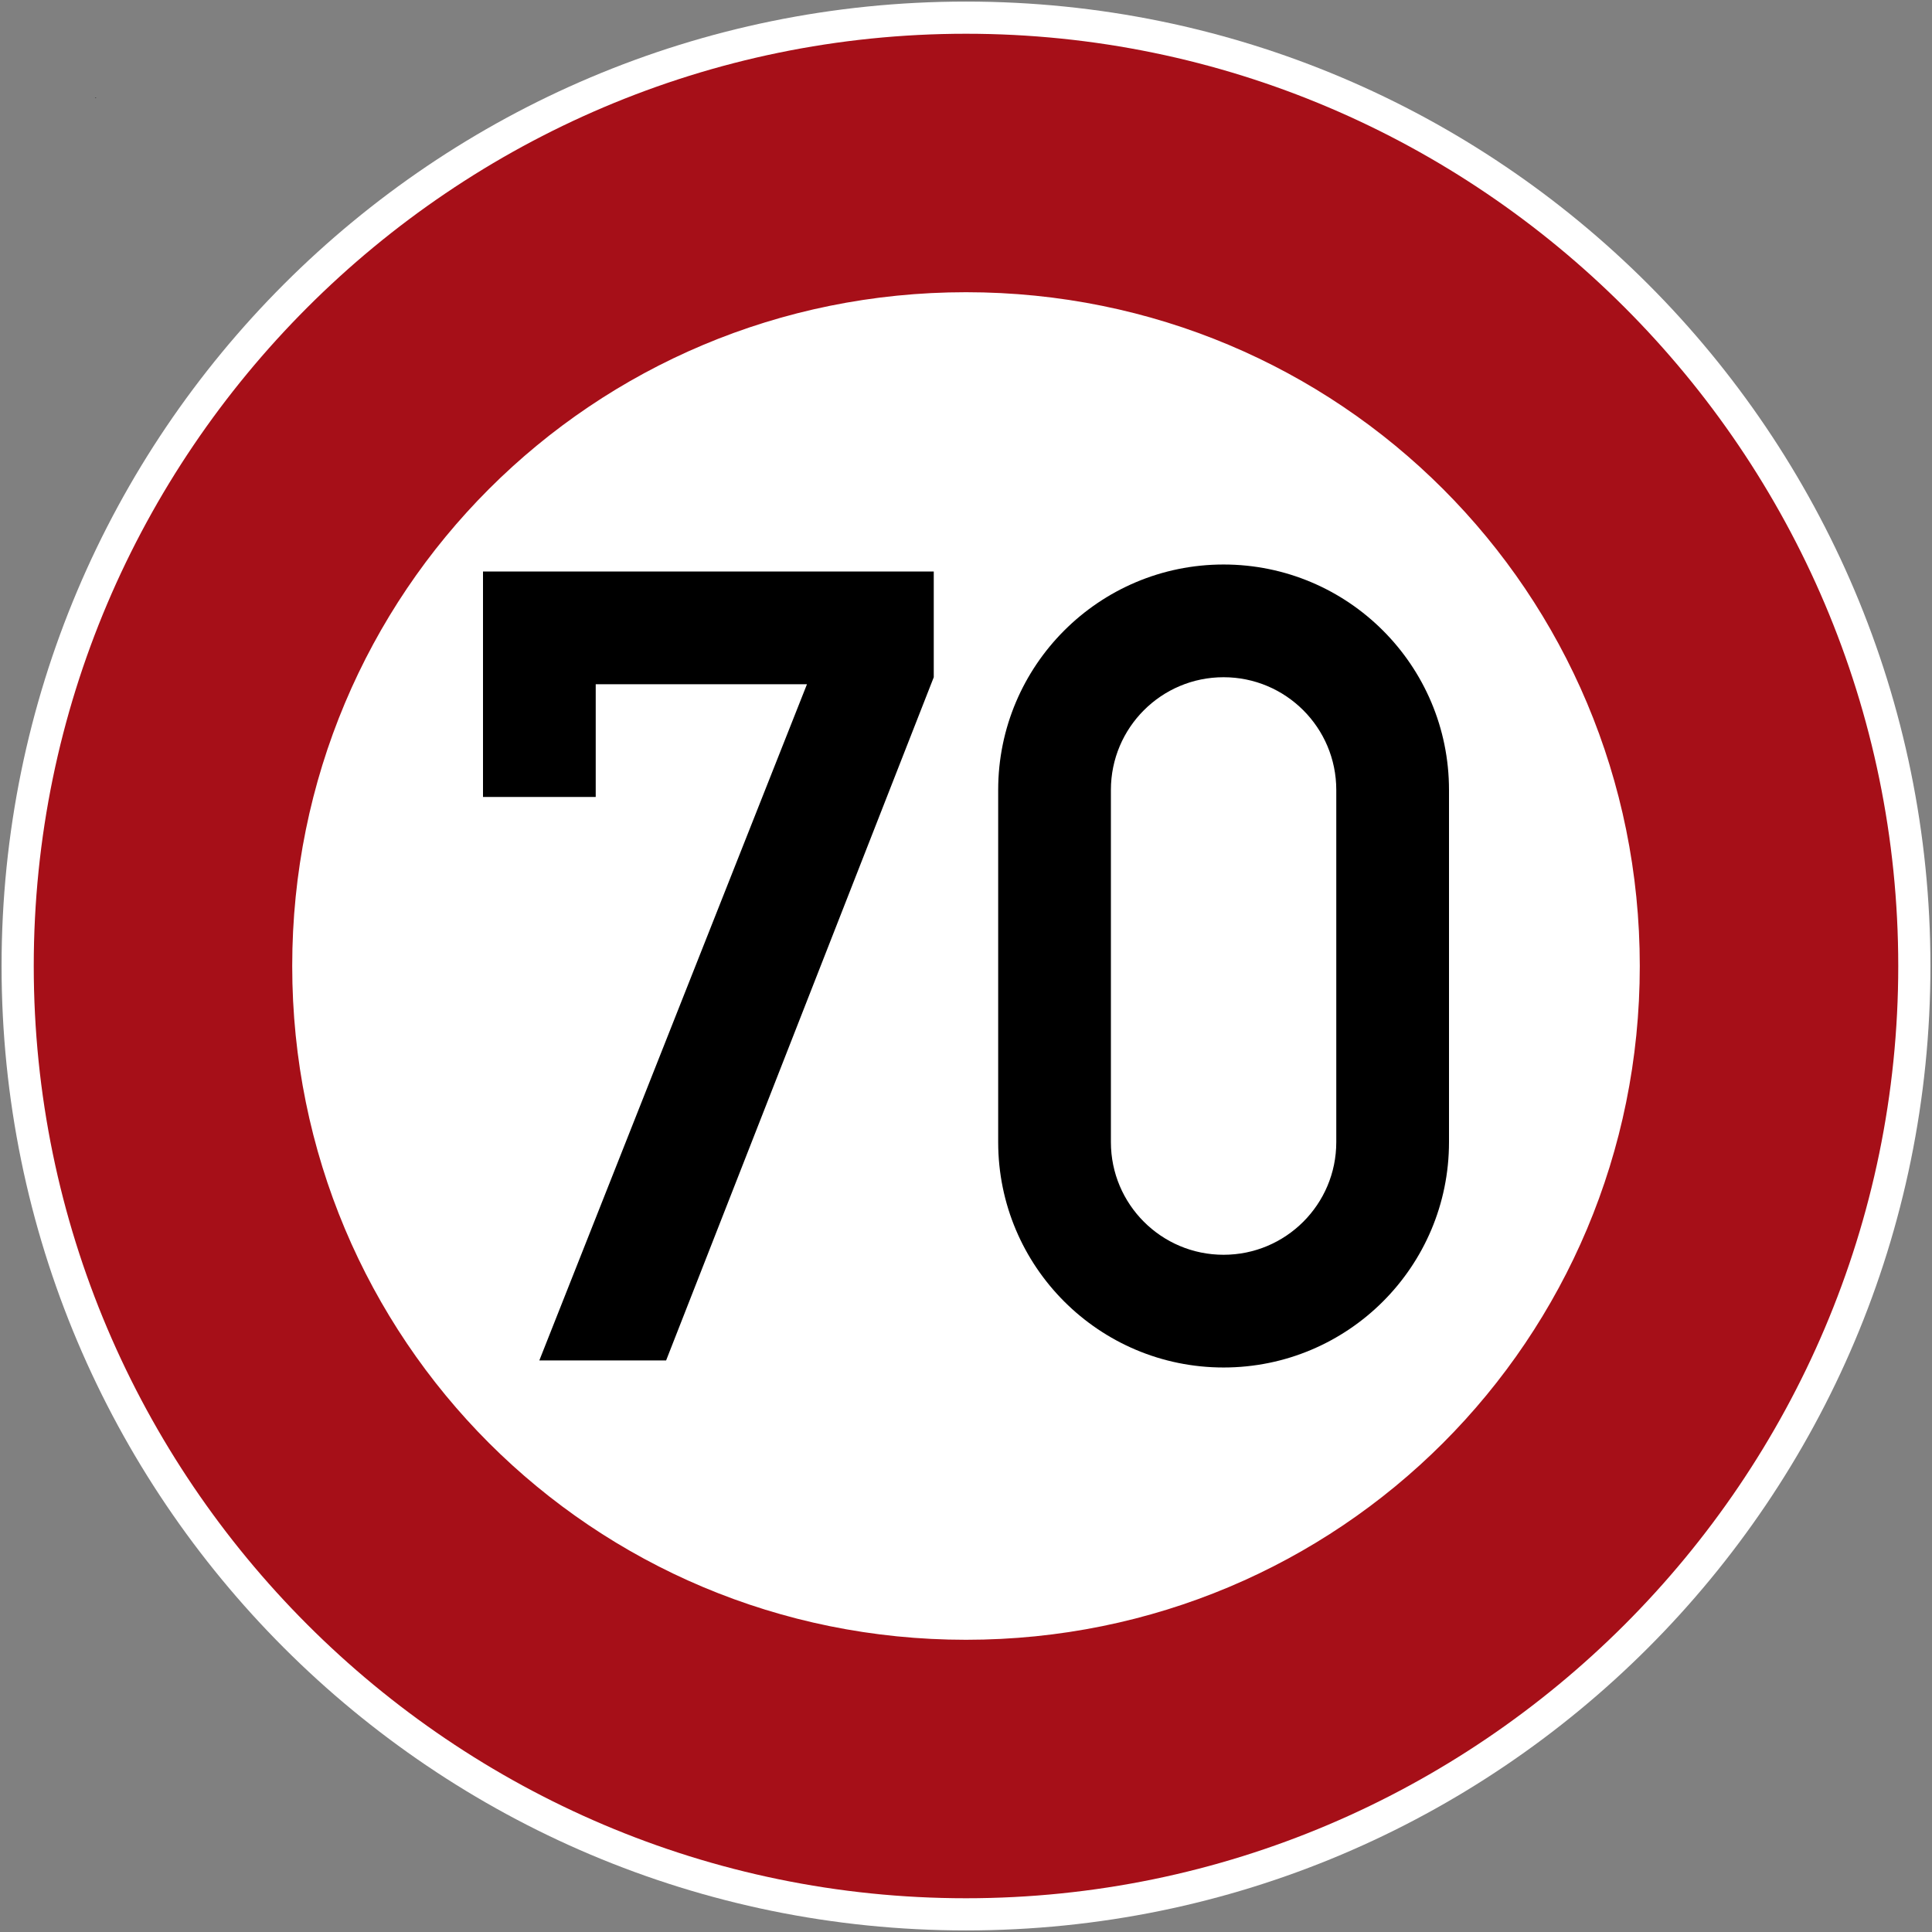 <svg width="32" height="32" viewBox="0 0 32 32" fill="none" xmlns="http://www.w3.org/2000/svg">
<rect x="0" y="0" width="32" height="32" fill="#808080" stroke="none"/>
<g clip-path="url(#clip0_194_10380)">
<path d="M31.974 16C31.974 24.822 24.822 31.974 16 31.974C7.178 31.974 0.026 24.822 0.026 16C0.026 7.178 7.178 0.026 16 0.026C24.822 0.026 31.974 7.178 31.974 16Z" fill="white"/>
<path d="M16 0.559C7.498 0.559 0.559 7.498 0.559 16C0.559 24.503 7.498 31.441 16 31.441C24.502 31.441 31.441 24.503 31.441 16C31.441 7.498 24.502 0.559 16 0.559ZM16 4.84C22.189 4.84 27.16 9.811 27.16 16C27.16 22.189 22.189 27.16 16 27.16C9.811 27.16 4.84 22.189 4.84 16C4.84 9.811 9.811 4.84 16 4.84Z" fill="#A60F18"/>
<path d="M1.586 1.616V1.618H1.585L1.586 1.616Z" fill="black"/>
<path d="M1.585 1.616H1.586V1.618H1.585V1.616Z" fill="black"/>
<path d="M1.585 1.618V1.616L1.586 1.618H1.585ZM1.586 1.618L1.585 1.616V1.618H1.586Z" fill="black"/>
<path d="M1.588 1.618H1.585H1.586V1.616L1.588 1.618Z" fill="black"/>
<path d="M1.585 1.616H1.586V1.618H1.585V1.616Z" fill="black"/>
<path d="M1.588 1.616V1.62H1.585L1.588 1.616Z" fill="black"/>
<path d="M1.585 1.616H1.588V1.62H1.585V1.616Z" fill="black"/>
<path d="M1.585 1.62V1.616L1.588 1.62H1.585ZM1.588 1.62L1.585 1.616V1.62H1.588Z" fill="black"/>
<path d="M1.588 1.62H1.585H1.586V1.616L1.588 1.62Z" fill="black"/>
<path d="M1.585 1.616H1.588V1.62H1.585V1.616Z" fill="black"/>
<path d="M1.588 1.616V1.62H1.585L1.588 1.616Z" fill="black"/>
<path d="M1.585 1.616H1.588V1.62H1.585V1.616Z" fill="black"/>
<path d="M1.585 1.62V1.616L1.588 1.62H1.585ZM1.588 1.62L1.585 1.616V1.62H1.588Z" fill="black"/>
<path d="M1.588 1.62H1.585H1.586V1.616L1.588 1.62Z" fill="black"/>
<path d="M1.585 1.616H1.588V1.62H1.585V1.616Z" fill="black"/>
<path d="M1.588 1.616V1.62H1.585L1.588 1.616Z" fill="black"/>
<path d="M1.585 1.616H1.588V1.62H1.585V1.616Z" fill="black"/>
<path d="M1.585 1.62V1.616L1.588 1.62H1.585ZM1.588 1.62L1.585 1.616V1.62H1.588Z" fill="black"/>
<path d="M1.588 1.62H1.585H1.586V1.616L1.588 1.62Z" fill="black"/>
<path d="M1.585 1.616H1.588V1.62H1.585V1.616Z" fill="black"/>
<path d="M18.4 18.917C18.4 19.948 19.236 20.783 20.266 20.783C21.297 20.783 22.133 19.948 22.133 18.917V13.084C22.133 12.052 21.297 11.217 20.266 11.217C19.236 11.217 18.4 12.052 18.4 13.084V18.917ZM16.533 18.917V13.084C16.533 11.022 18.205 9.35 20.266 9.35C22.328 9.35 24 11.022 24 13.084V18.917C24 20.979 22.328 22.65 20.266 22.65C18.205 22.65 16.533 20.979 16.533 18.917ZM8.933 22.533L13.366 11.333H9.867V13.2H8V9.466H15.466V11.217L11.033 22.533" fill="black"/>
</g>
<defs>
<clipPath id="clip0_194_10380">
<rect width="32" height="32" fill="white"/>
</clipPath>
</defs>
</svg>
